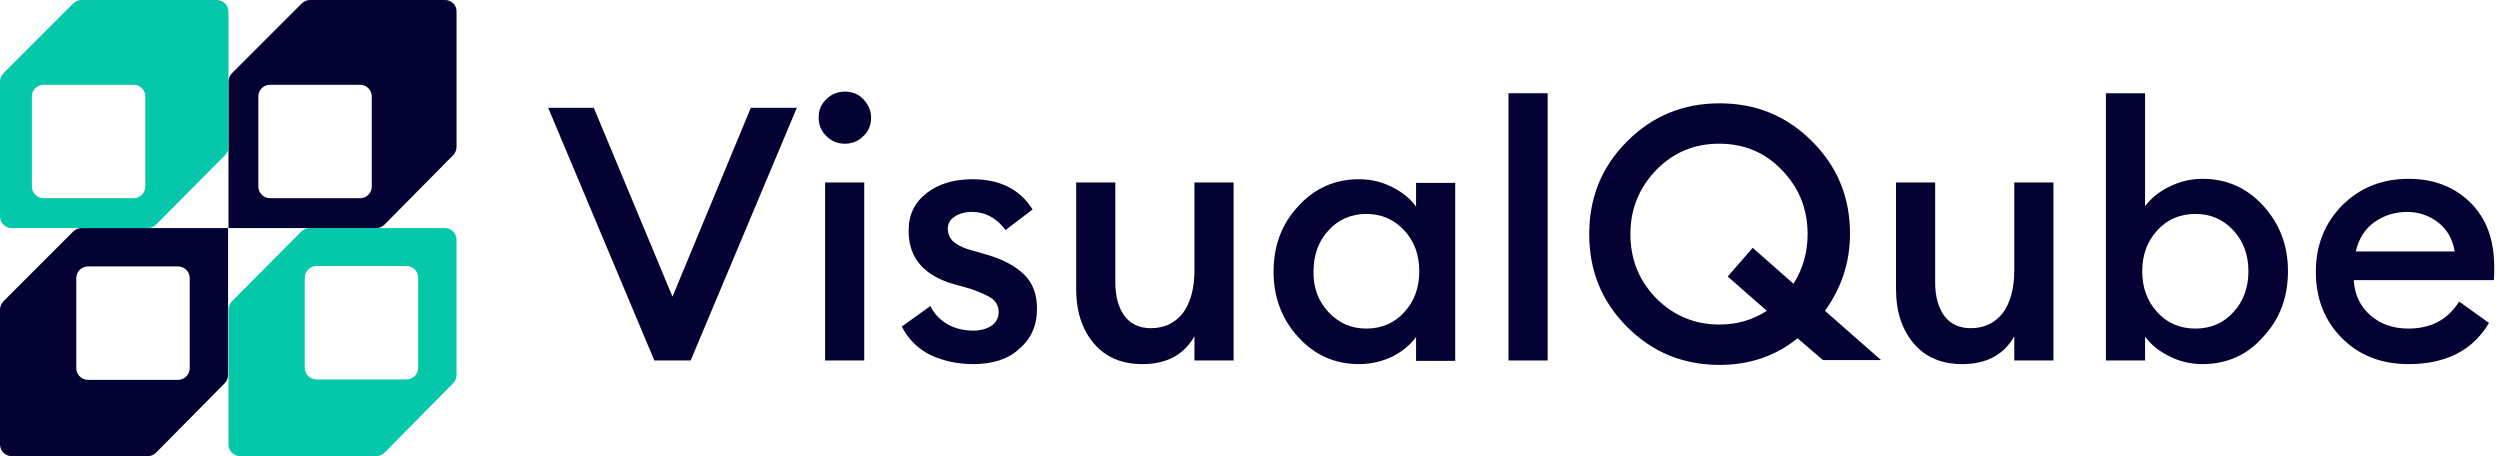 <svg width="285" height="52" viewBox="0 0 285 52" fill="none" xmlns="http://www.w3.org/2000/svg">
<path d="M74.595 41.094L62.492 12.287H67.692L76.665 33.823L85.593 12.287H90.839L78.736 41.094H74.595Z" fill="#030233"/>
<path d="M96.315 16.382C95.487 16.382 94.797 16.106 94.199 15.508C93.6 14.91 93.324 14.22 93.324 13.391C93.324 12.563 93.6 11.873 94.199 11.32C94.797 10.722 95.487 10.446 96.315 10.446C97.144 10.446 97.88 10.722 98.432 11.32C98.984 11.919 99.306 12.609 99.306 13.391C99.306 14.22 99.03 14.956 98.432 15.508C97.834 16.106 97.144 16.382 96.315 16.382ZM94.061 41.094V20.8H98.524V41.094H94.061Z" fill="#030233"/>
<path d="M110.995 41.508C109.108 41.508 107.497 41.14 106.025 40.45C104.598 39.713 103.54 38.655 102.803 37.228L106.071 34.881C106.485 35.756 107.129 36.446 108.003 36.952C108.878 37.458 109.89 37.688 110.949 37.688C111.777 37.688 112.467 37.504 113.019 37.136C113.572 36.768 113.848 36.216 113.848 35.572C113.848 34.973 113.618 34.467 113.157 34.099C112.697 33.731 111.869 33.363 110.719 32.949L108.924 32.443C105.334 31.476 103.54 29.405 103.586 26.23C103.586 24.481 104.276 23.055 105.657 21.997C107.037 20.938 108.786 20.432 110.857 20.432C113.986 20.432 116.287 21.582 117.713 23.883L114.63 26.23C113.618 24.85 112.329 24.159 110.765 24.159C110.028 24.159 109.384 24.343 108.878 24.666C108.326 24.988 108.049 25.494 108.049 26.046C108.049 26.598 108.234 27.058 108.556 27.427C108.924 27.795 109.522 28.163 110.442 28.439L112.513 29.037C114.4 29.589 115.826 30.372 116.793 31.338C117.759 32.304 118.219 33.593 118.219 35.203C118.219 37.136 117.529 38.655 116.149 39.805C114.906 40.956 113.111 41.508 110.995 41.508Z" fill="#030233"/>
<path d="M130.23 41.508C127.883 41.508 126.043 40.726 124.708 39.161C123.374 37.596 122.683 35.526 122.683 32.949V20.8H127.147V32.212C127.147 33.823 127.515 35.111 128.205 36.032C128.896 36.952 129.908 37.412 131.197 37.412C132.715 37.412 133.912 36.86 134.832 35.71C135.706 34.559 136.167 32.903 136.167 30.786V20.8H140.63V41.094H136.167V38.333C134.97 40.45 132.991 41.508 130.23 41.508Z" fill="#030233"/>
<path d="M154.942 41.508C152.181 41.508 149.88 40.496 147.993 38.425C146.106 36.354 145.186 33.869 145.186 30.97C145.186 28.025 146.106 25.54 147.993 23.515C149.88 21.444 152.181 20.432 154.942 20.432C156.322 20.432 157.611 20.754 158.761 21.352C159.912 21.95 160.832 22.687 161.43 23.561V20.846H165.894V41.14H161.43V38.425C160.786 39.299 159.912 40.035 158.761 40.634C157.611 41.186 156.322 41.508 154.942 41.508ZM151.444 35.572C152.595 36.814 154.021 37.458 155.77 37.458C157.519 37.458 158.991 36.814 160.096 35.572C161.246 34.329 161.798 32.765 161.798 30.924C161.798 29.083 161.246 27.519 160.096 26.276C158.945 25.034 157.519 24.389 155.77 24.389C154.021 24.389 152.549 25.034 151.444 26.276C150.294 27.519 149.742 29.083 149.742 30.924C149.696 32.811 150.294 34.329 151.444 35.572Z" fill="#030233"/>
<path d="M171.968 41.094V10.63H176.432V41.094H171.968Z" fill="#030233"/>
<path d="M196.036 41.6C191.894 41.6 188.397 40.173 185.498 37.274C182.598 34.375 181.172 30.878 181.172 26.69C181.172 22.503 182.598 19.005 185.498 16.106C188.397 13.207 191.894 11.78 196.036 11.78C200.177 11.78 203.675 13.207 206.574 16.106C209.473 19.005 210.899 22.503 210.899 26.644C210.899 29.912 209.933 32.811 208.046 35.434L214.443 41.048H207.816L204.917 38.563C202.432 40.588 199.441 41.6 196.036 41.6ZM196.036 36.998C197.968 36.998 199.763 36.492 201.42 35.434L196.956 31.522L199.809 28.255L204.457 32.35C205.561 30.602 206.067 28.715 206.067 26.69C206.067 23.837 205.101 21.398 203.122 19.373C201.19 17.349 198.797 16.382 195.99 16.382C193.136 16.382 190.744 17.395 188.811 19.373C186.878 21.398 185.866 23.791 185.866 26.69C185.866 29.543 186.832 31.982 188.811 34.007C190.79 35.986 193.182 36.998 196.036 36.998Z" fill="#030233"/>
<path d="M223.692 41.508C221.345 41.508 219.504 40.726 218.17 39.161C216.835 37.596 216.145 35.526 216.145 32.949V20.8H220.609V32.212C220.609 33.823 220.977 35.111 221.667 36.032C222.357 36.952 223.37 37.412 224.658 37.412C226.177 37.412 227.373 36.86 228.294 35.71C229.168 34.559 229.628 32.903 229.628 30.786V20.8H234.092V41.094H229.628V38.333C228.432 40.45 226.453 41.508 223.692 41.508Z" fill="#030233"/>
<path d="M251.073 41.508C249.692 41.508 248.404 41.186 247.253 40.588C246.057 39.989 245.183 39.253 244.538 38.379V41.094H240.075V10.63H244.538V23.515C245.183 22.641 246.057 21.904 247.253 21.306C248.45 20.708 249.692 20.386 251.073 20.386C253.834 20.386 256.135 21.398 258.022 23.469C259.908 25.54 260.829 28.025 260.829 30.924C260.829 33.869 259.908 36.354 258.022 38.379C256.181 40.496 253.834 41.508 251.073 41.508ZM250.291 37.458C252.039 37.458 253.512 36.814 254.616 35.572C255.767 34.329 256.319 32.765 256.319 30.924C256.319 29.083 255.767 27.519 254.616 26.276C253.466 25.034 252.039 24.389 250.291 24.389C248.496 24.389 247.023 25.034 245.919 26.276C244.769 27.519 244.216 29.083 244.216 30.924C244.216 32.765 244.769 34.329 245.919 35.572C247.023 36.814 248.496 37.458 250.291 37.458Z" fill="#030233"/>
<path d="M274.588 41.508C271.505 41.508 268.974 40.542 266.995 38.563C265.016 36.584 264.004 34.053 264.004 30.97C264.004 27.979 265.016 25.448 266.995 23.423C269.02 21.398 271.551 20.386 274.588 20.386C277.395 20.386 279.742 21.26 281.583 23.055C283.423 24.85 284.344 27.288 284.344 30.464C284.344 31.016 284.344 31.476 284.298 31.936H268.33C268.422 33.593 269.066 34.927 270.216 35.94C271.367 36.952 272.839 37.458 274.542 37.458C277.119 37.458 279.052 36.446 280.34 34.375L283.745 36.814C281.905 39.943 278.822 41.508 274.588 41.508ZM268.56 28.669H279.834C279.604 27.242 278.96 26.138 277.947 25.356C276.935 24.573 275.738 24.159 274.404 24.159C272.977 24.159 271.735 24.573 270.63 25.356C269.572 26.138 268.882 27.242 268.56 28.669Z" fill="#030233"/>
<path d="M26.46 34.329C26.23 34.559 26.046 34.927 26.046 35.296V43.303V50.666C26.046 51.402 26.644 52 27.381 52H42.889C43.257 52 43.579 51.862 43.855 51.586L51.678 43.671C51.908 43.441 52.046 43.073 52.046 42.704V27.334C52.046 26.598 51.448 26 50.712 26H43.441H35.296C34.928 26 34.605 26.138 34.329 26.414L26.46 34.329ZM47.675 31.66V41.922C47.675 42.658 47.076 43.257 46.34 43.257H36.078C35.342 43.257 34.743 42.658 34.743 41.922V31.66C34.743 30.924 35.342 30.326 36.078 30.326H46.34C47.076 30.326 47.675 30.924 47.675 31.66Z" fill="#05C7AA"/>
<path d="M26.046 26H17.441H9.296C8.927 26 8.605 26.138 8.329 26.414L0.414 34.329C0.184 34.559 0 34.927 0 35.296V50.666C0 51.402 0.598 52 1.335 52H16.843C17.211 52 17.533 51.862 17.809 51.586L25.632 43.671C25.862 43.441 26 43.073 26 42.704V34.697V26H26.046ZM20.294 43.303H10.032C9.296 43.303 8.697 42.704 8.697 41.968V31.706C8.697 30.97 9.296 30.372 10.032 30.372H20.294C21.03 30.372 21.628 30.97 21.628 31.706V41.968C21.628 42.704 21.03 43.303 20.294 43.303Z" fill="#030233"/>
<path d="M50.758 0H35.342C34.974 0 34.651 0.138 34.375 0.414L26.46 8.329C26.23 8.559 26.046 8.927 26.046 9.296V17.303V26H34.743H42.889C43.257 26 43.579 25.862 43.855 25.586L51.678 17.671C51.908 17.441 52.046 17.073 52.046 16.704V1.335C52.092 0.644 51.494 0 50.758 0ZM41.048 22.595H30.786C30.05 22.595 29.451 21.997 29.451 21.26V10.998C29.451 10.262 30.05 9.664 30.786 9.664H41.048C41.784 9.664 42.382 10.262 42.382 10.998V21.26C42.382 21.997 41.784 22.595 41.048 22.595Z" fill="#030233"/>
<path d="M25.678 17.671C25.908 17.441 26.046 17.073 26.046 16.704V8.697V1.335C26.046 0.598 25.448 0 24.712 0H9.296C8.927 0 8.605 0.138 8.329 0.414L0.414 8.329C0.184 8.559 0 8.927 0 9.296V24.666C0 25.402 0.598 26 1.335 26H8.697H16.843C17.211 26 17.533 25.862 17.809 25.586L25.678 17.671ZM15.232 22.595H4.97C4.234 22.595 3.635 21.997 3.635 21.26V10.998C3.635 10.262 4.234 9.664 4.97 9.664H15.232C15.968 9.664 16.566 10.262 16.566 10.998V21.26C16.566 21.997 15.968 22.595 15.232 22.595Z" fill="#05C7AA"/>
</svg>
